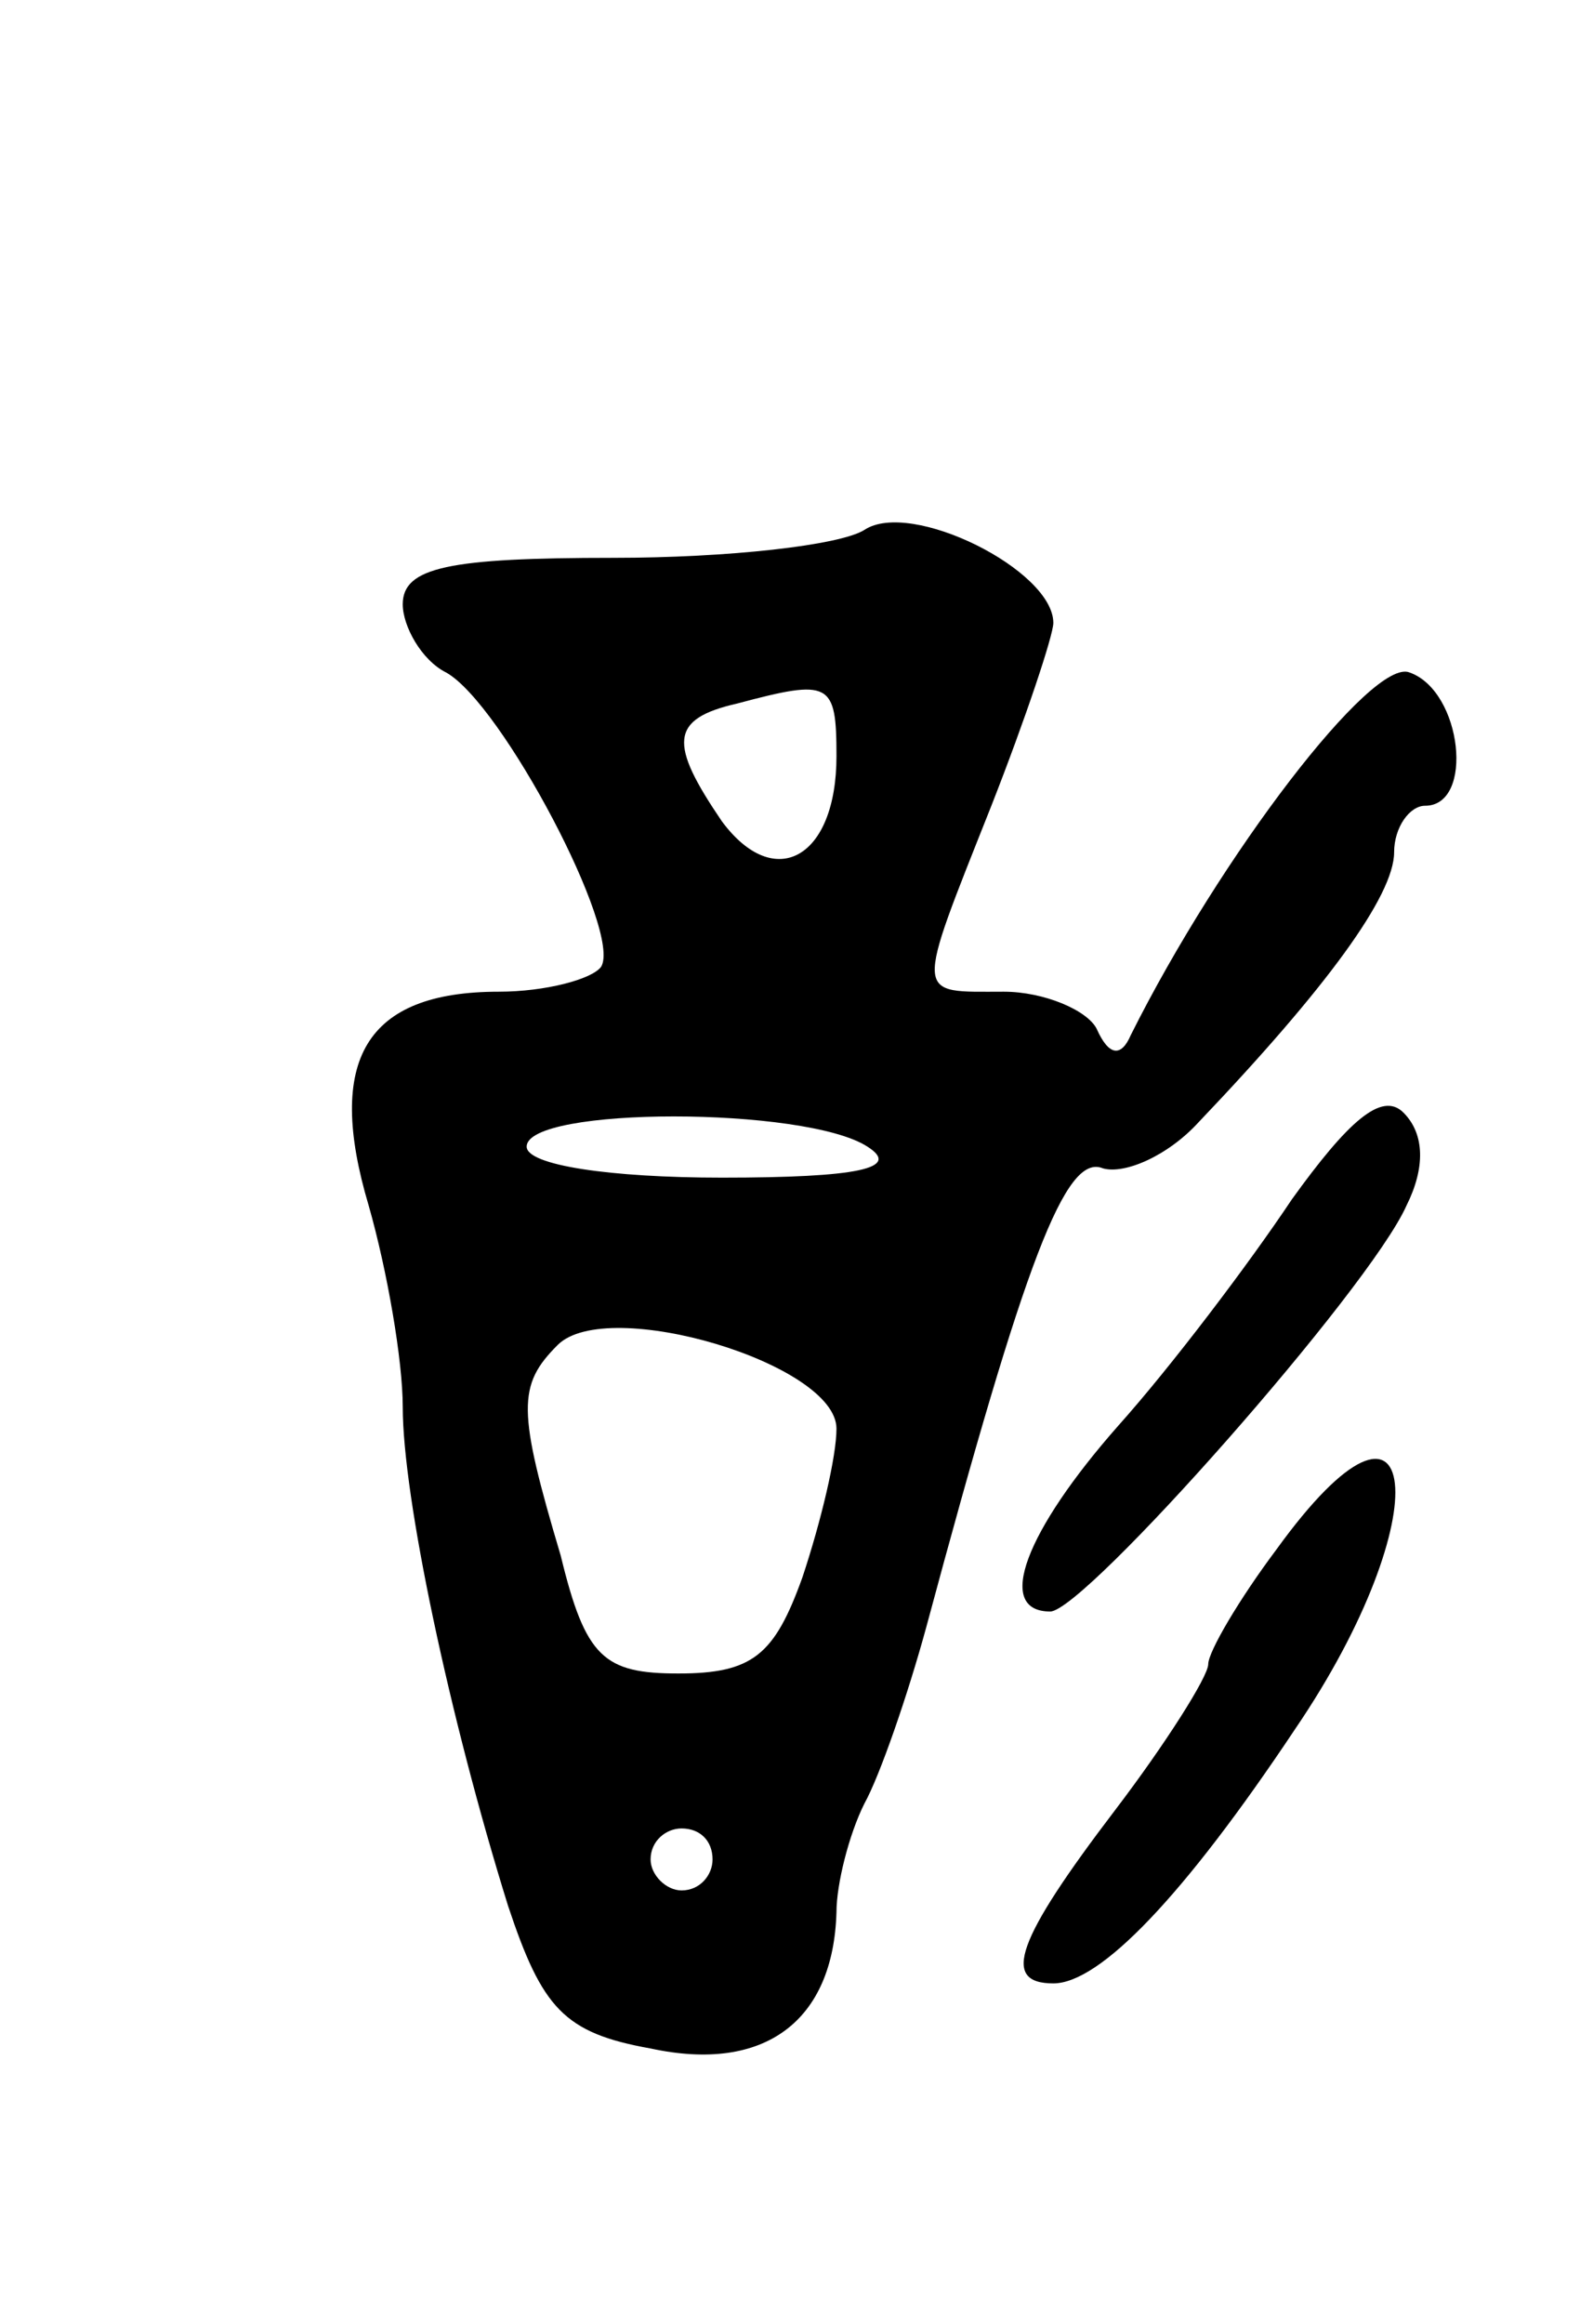 <svg version="1.0" xmlns="http://www.w3.org/2000/svg"
 width="51pt" height="75pt" viewBox="0 0 51 75"
 preserveAspectRatio="xMidYMid meet">
<g transform="translate(0,75) scale(0.1,-0.1)"
fill="#000000" stroke="none">
<path d="M279 579 c-8 -5 -44 -9 -81 -9 -53 0 -68 -3 -68 -15 0 -7 6 -18 14
-22 18 -10 57 -84 50 -95 -3 -4 -18 -8 -33 -8 -43 0 -56 -22 -42 -69 6 -21 11
-50 11 -65 0 -29 15 -100 34 -161 11 -33 18 -41 46 -46 37 -8 59 9 60 44 0 9
4 25 9 35 5 9 14 35 20 57 32 119 45 153 57 148 7 -2 21 4 31 15 41 43 63 73
63 87 0 8 5 15 10 15 16 0 12 37 -5 43 -12 5 -61 -59 -90 -117 -3 -7 -7 -7
-11 2 -3 6 -17 12 -30 12 -29 0 -29 -3 -4 60 11 28 20 55 20 59 0 17 -46 40
-61 30z m-9 -73 c0 -33 -20 -44 -37 -21 -17 25 -17 33 5 38 30 8 32 7 32 -17z
m10 -126 c11 -7 -3 -10 -47 -10 -36 0 -63 4 -63 10 0 13 90 13 110 0z m-10
-91 c0 -9 -5 -30 -11 -48 -9 -25 -16 -31 -40 -31 -24 0 -30 5 -38 38 -14 47
-14 55 -1 68 16 16 90 -6 90 -27z m-40 -139 c0 -5 -4 -10 -10 -10 -5 0 -10 5
-10 10 0 6 5 10 10 10 6 0 10 -4 10 -10z"/>
<path d="M417 363 c-14 -21 -39 -54 -56 -73 -30 -34 -40 -60 -22 -60 11 0 103
104 115 131 6 12 6 23 -1 30 -7 7 -18 -3 -36 -28z"/>
<path d="M412 250 c-12 -16 -22 -33 -22 -37 0 -4 -14 -26 -30 -47 -32 -42 -37
-56 -20 -56 15 0 42 28 78 82 47 69 41 123 -6 58z"/>
</g>
</svg>

